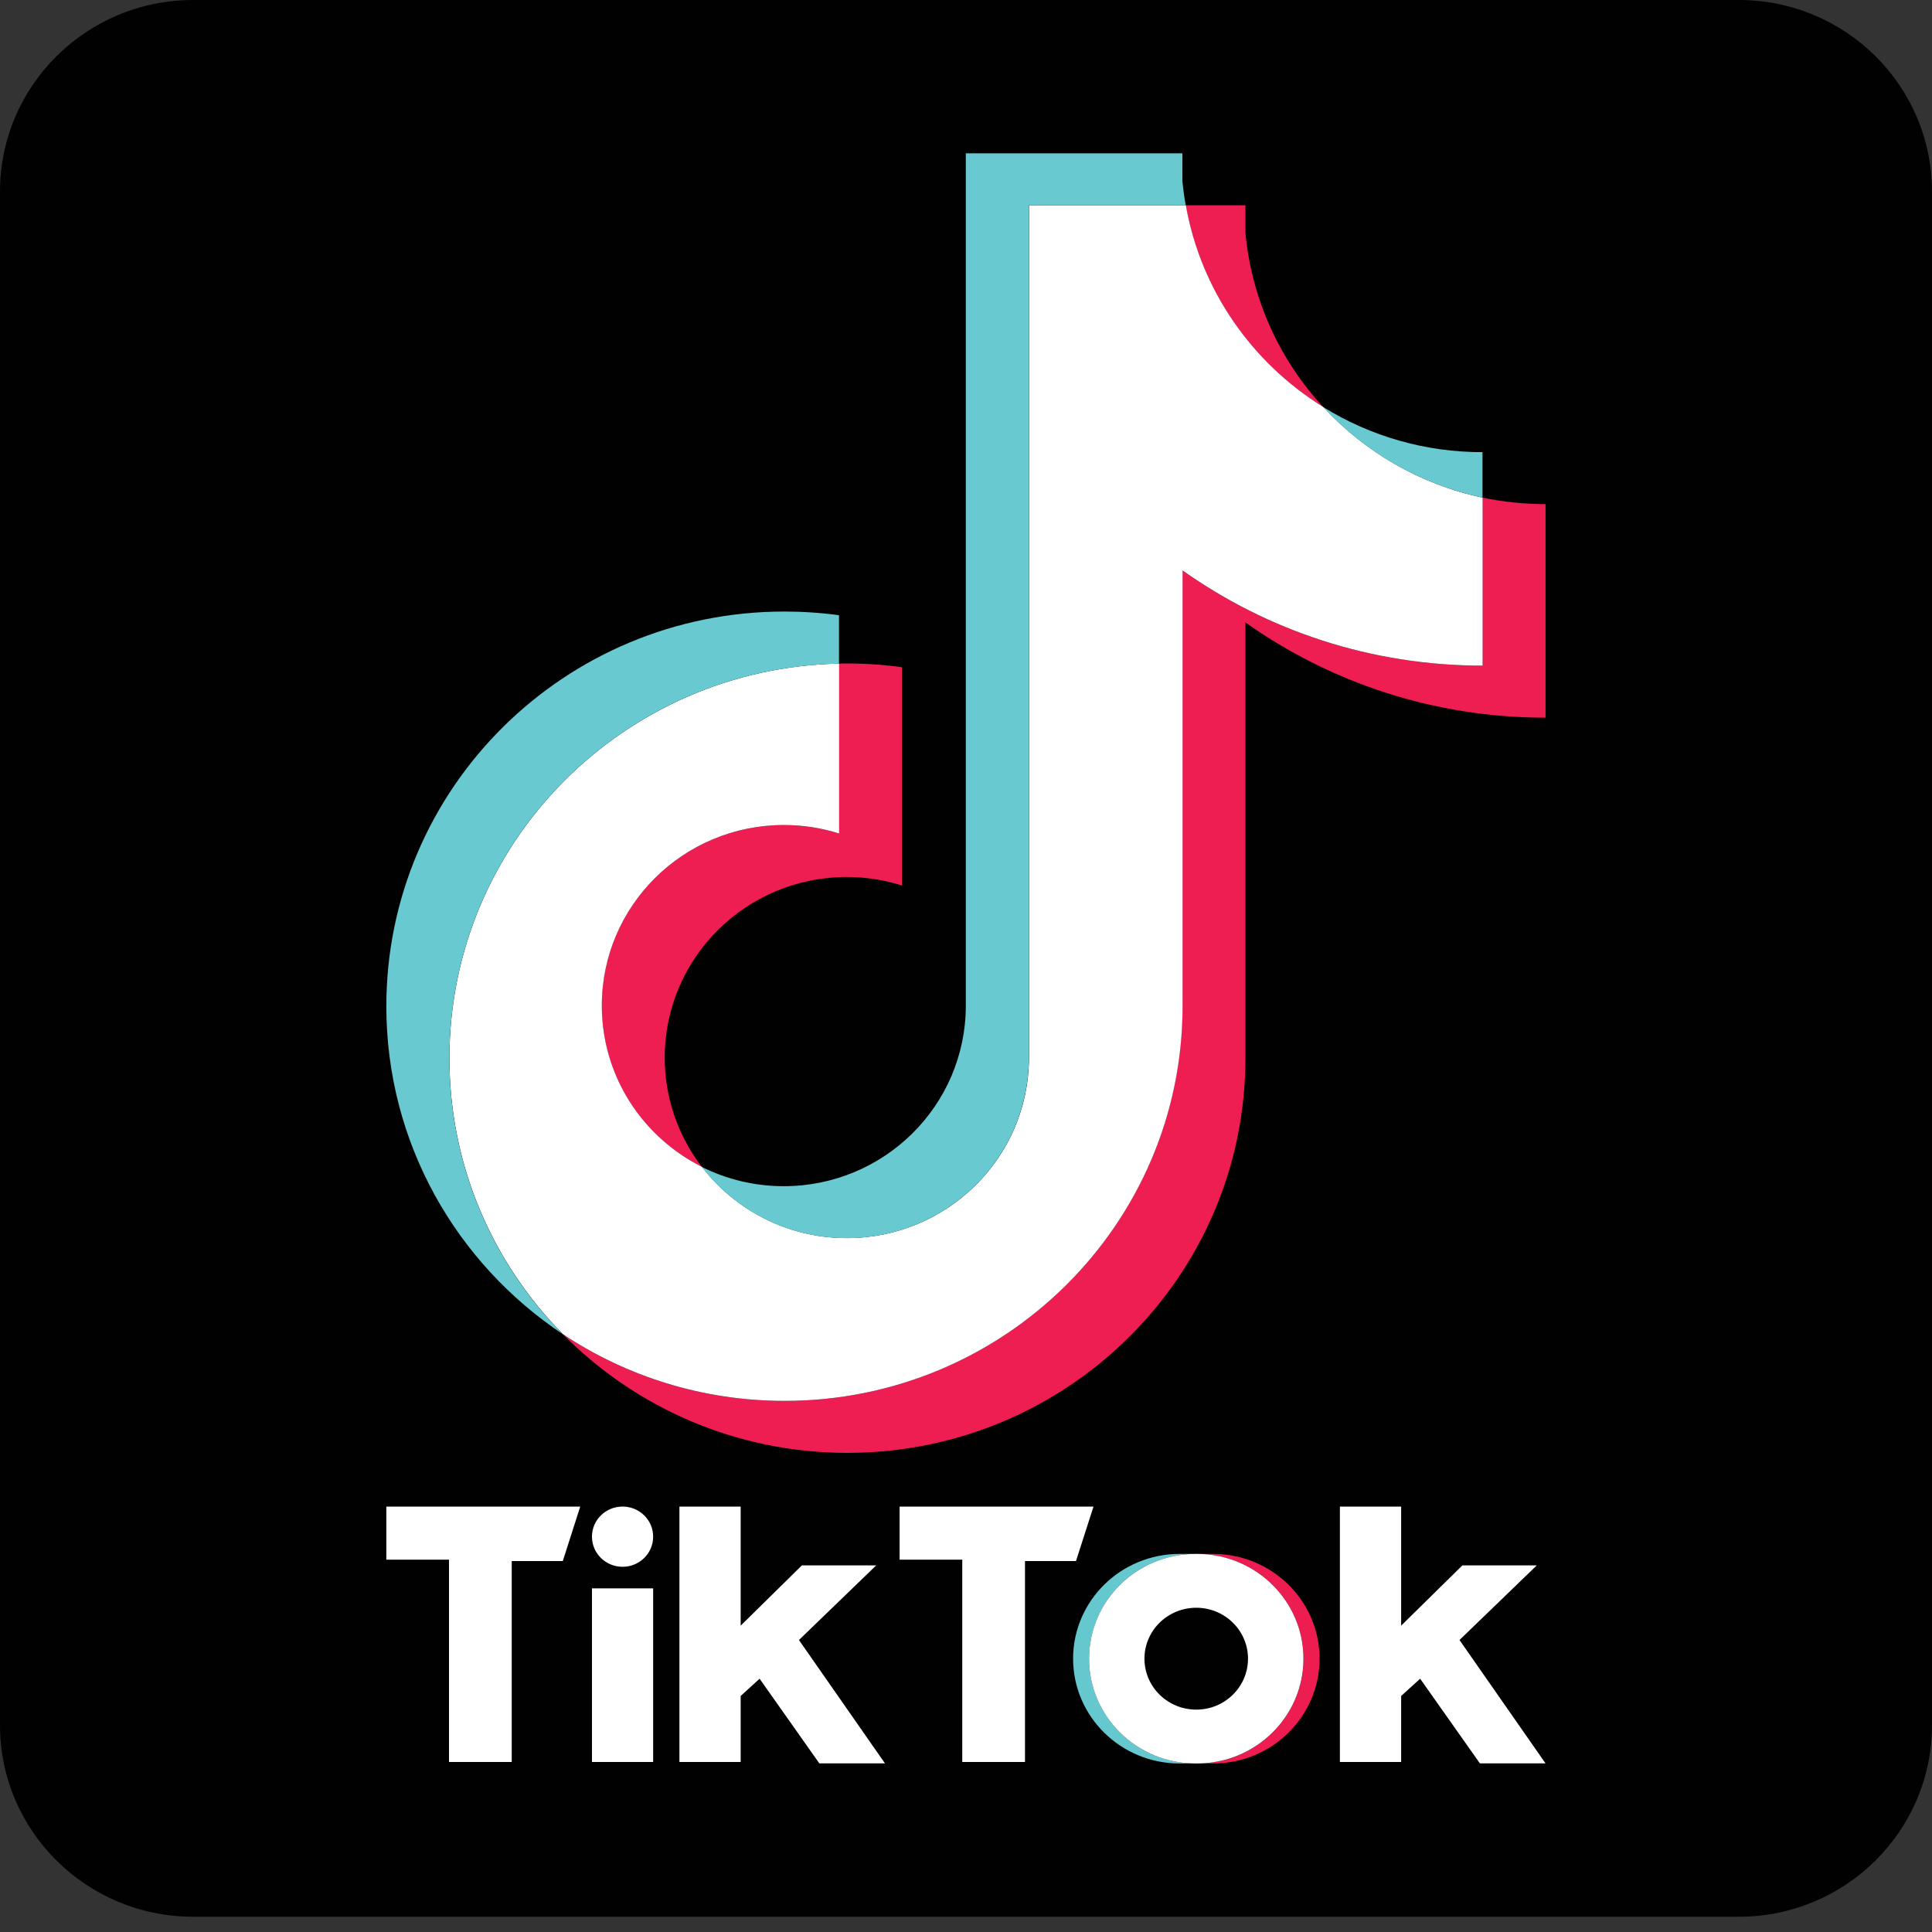 <svg width="30" height="30" viewBox="0 0 30 30" fill="none" xmlns="http://www.w3.org/2000/svg">
<rect x="0" y="0" width="30" height="30" fill="#333333" stroke="none"/>
<path fill-rule="evenodd" clip-rule="evenodd" d="M3 0H27C28.657 0 30 1.332 30 2.976V26.787C30 28.431 28.657 29.763 27 29.763H3C1.343 29.763 0 28.431 0 26.787V2.976C0 1.332 1.343 0 3 0Z" fill="#010101"/>
<path fill-rule="evenodd" clip-rule="evenodd" d="M18.837 27.383C19.75 27.383 20.49 26.654 20.49 25.756C20.49 24.858 19.75 24.129 18.837 24.129H18.588C19.501 24.129 20.241 24.858 20.241 25.756C20.241 26.654 19.501 27.383 18.588 27.383H18.837Z" fill="#EE1D51"/>
<path fill-rule="evenodd" clip-rule="evenodd" d="M18.565 24.129H18.316C17.403 24.129 16.663 24.858 16.663 25.756C16.663 26.654 17.403 27.383 18.316 27.383H18.565C17.652 27.383 16.912 26.654 16.912 25.756C16.912 24.858 17.652 24.129 18.565 24.129Z" fill="#66C8CF"/>
<path d="M18.576 26.547C19.02 26.547 19.38 26.192 19.38 25.756C19.38 25.319 19.02 24.965 18.576 24.965C18.132 24.965 17.773 25.319 17.773 25.756C17.773 26.192 18.132 26.547 18.576 26.547Z" fill="#010101"/>
<path fill-rule="evenodd" clip-rule="evenodd" d="M5.999 23.394V24.218H6.972V27.36H7.946V24.24H8.739L9.01 23.394H5.999ZM13.969 23.394V24.218H14.942V27.36H15.916V24.24H16.708L16.98 23.394H13.969ZM9.192 23.861C9.192 23.603 9.404 23.394 9.667 23.394C9.93 23.394 10.142 23.603 10.142 23.861C10.142 24.12 9.93 24.329 9.667 24.329C9.404 24.329 9.192 24.12 9.192 23.861ZM9.192 24.664H10.142V27.36H9.192V24.664ZM10.55 23.394V27.36H11.501V26.335L11.795 26.067L12.723 27.382H13.742L12.406 25.466L13.606 24.307H12.452L11.501 25.243V23.394H10.55ZM20.806 23.394V27.36H21.757V26.335L22.052 26.067L22.98 27.382H23.999L22.663 25.466L23.863 24.307H22.708L21.757 25.243V23.394H20.806Z" fill="white"/>
<path fill-rule="evenodd" clip-rule="evenodd" d="M19.339 9.665C20.652 10.596 22.262 11.144 23.999 11.144V7.828C23.67 7.828 23.342 7.794 23.02 7.727V10.336C21.283 10.336 19.674 9.789 18.361 8.858V15.624C18.361 19.009 15.593 21.753 12.18 21.753C10.906 21.753 9.723 21.371 8.739 20.716C9.862 21.854 11.427 22.56 13.158 22.56C16.572 22.56 19.339 19.817 19.339 16.431L19.339 9.665ZM20.546 6.32C19.875 5.593 19.435 4.653 19.339 3.614V3.188H18.412C18.645 4.508 19.442 5.636 20.546 6.32ZM10.898 18.119C10.523 17.631 10.321 17.035 10.322 16.422C10.322 14.874 11.587 13.618 13.149 13.618C13.44 13.618 13.729 13.663 14.006 13.75V10.36C13.682 10.316 13.355 10.297 13.028 10.304V12.943C12.751 12.855 12.461 12.811 12.17 12.811C10.609 12.811 9.343 14.066 9.343 15.615C9.343 16.709 9.976 17.657 10.898 18.119Z" fill="#EE1D52"/>
<path fill-rule="evenodd" clip-rule="evenodd" d="M18.363 8.858C19.676 9.789 21.285 10.336 23.022 10.336V7.727C22.052 7.522 21.194 7.019 20.548 6.32C19.443 5.636 18.647 4.508 18.414 3.188H15.978V16.431C15.972 17.975 14.709 19.225 13.15 19.225C12.232 19.225 11.416 18.791 10.9 18.119C9.977 17.657 9.345 16.709 9.345 15.615C9.345 14.066 10.61 12.811 12.172 12.811C12.471 12.811 12.759 12.857 13.03 12.943V10.304C9.676 10.373 6.979 13.09 6.979 16.431C6.979 18.099 7.651 19.612 8.741 20.717C9.724 21.371 10.908 21.753 12.182 21.753C15.595 21.753 18.363 19.009 18.363 15.624V8.858Z" fill="white"/>
<path fill-rule="evenodd" clip-rule="evenodd" d="M23.02 7.727V7.021C22.146 7.023 21.288 6.78 20.546 6.32C21.203 7.034 22.068 7.525 23.02 7.727ZM18.412 3.189C18.389 3.062 18.372 2.935 18.36 2.808V2.381H14.997V15.625C14.992 17.169 13.728 18.419 12.17 18.419C11.712 18.419 11.28 18.311 10.898 18.12C11.415 18.792 12.23 19.226 13.149 19.226C14.707 19.226 15.97 17.976 15.976 16.432V3.189H18.412ZM13.028 10.305V9.553C12.747 9.515 12.464 9.496 12.18 9.496C8.766 9.496 5.999 12.24 5.999 15.625C5.999 17.747 7.087 19.617 8.739 20.717C7.649 19.612 6.978 18.1 6.978 16.432C6.978 13.09 9.675 10.373 13.028 10.305Z" fill="#69C9D0"/>
<path fill-rule="evenodd" clip-rule="evenodd" d="M18.587 27.383C19.499 27.383 20.24 26.654 20.24 25.756C20.24 24.858 19.499 24.129 18.587 24.129H18.564C17.651 24.129 16.911 24.858 16.911 25.756C16.911 26.654 17.651 27.383 18.564 27.383H18.587ZM17.771 25.756C17.771 25.319 18.131 24.965 18.576 24.965C19.019 24.965 19.379 25.319 19.379 25.756C19.379 26.193 19.019 26.547 18.576 26.547C18.131 26.547 17.771 26.193 17.771 25.756Z" fill="white"/>
</svg>

